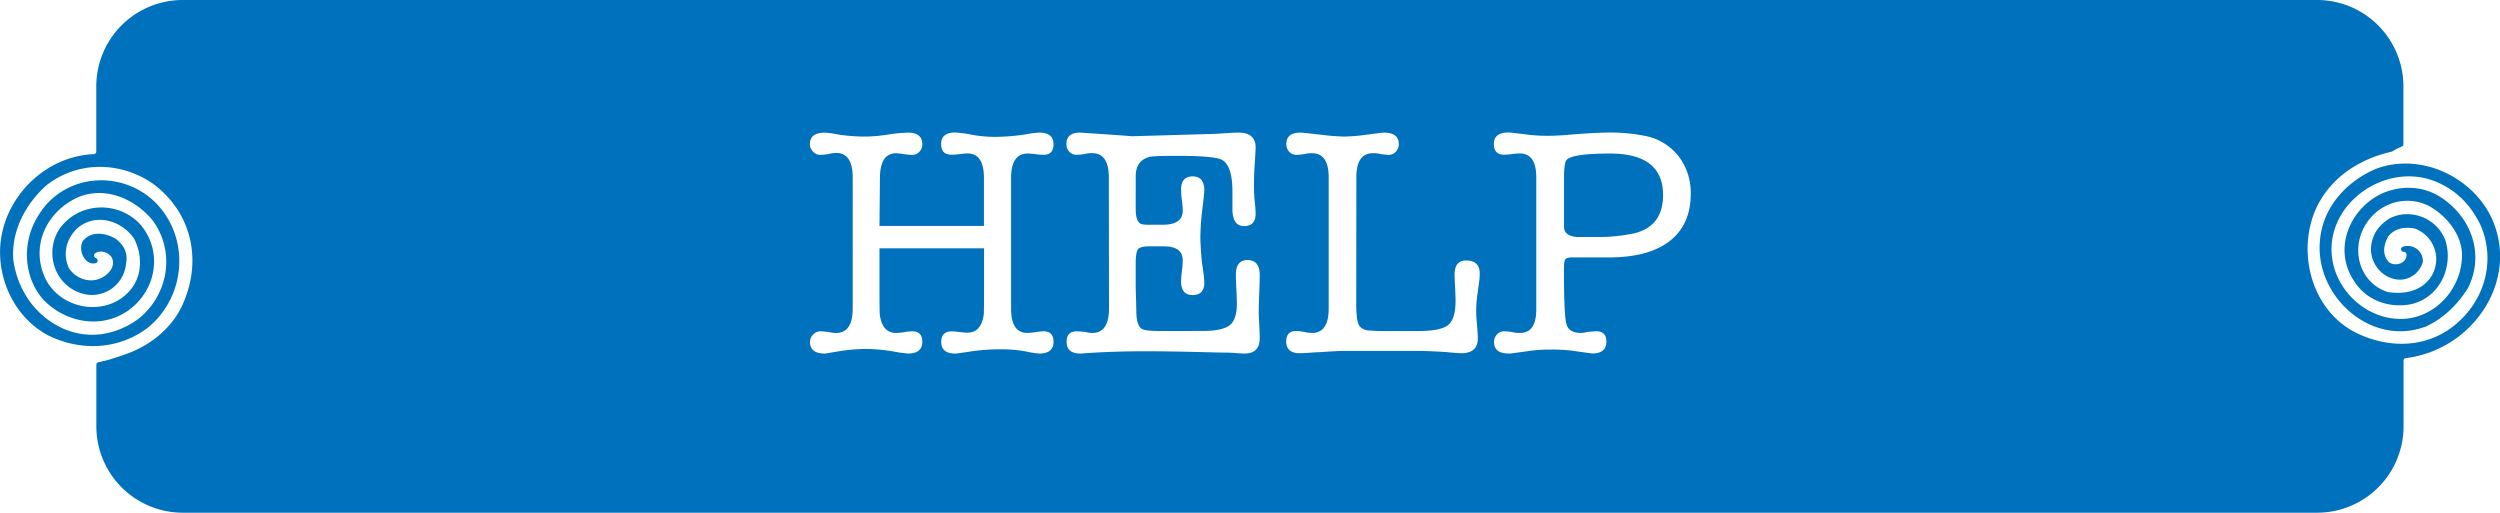 <svg id="Layer_1" data-name="Layer 1" xmlns="http://www.w3.org/2000/svg" viewBox="0 0 1109.31 227.5"><title>help</title><path d="M1035.66,238.5h-947a38.36,38.36,0,0,1-38.36-38.36V172.85a1.13,1.13,0,0,1,.91-1.11c4.68-1,6.27-1.58,12.12-3.58,11.09-3.82,21.1-12,25.65-22.93,8.19-19.12,3.64-40-13.65-52.79-14.55-10-33.63-10-47.28.88l-.08.07c-9.07,8.18-15.41,20-14.53,32.67,0,0,0,.07,0,.11,1.83,13.63,10,25.43,22.74,30.89,10.92,4.54,22.75,2.72,32.76-4.55,13.64-10.91,16.37-30,6.4-43.64l-.06-.09c-8.2-10-21.83-15.42-33.64-10C28,105.19,20.7,120.65,28,135.22c7.28,13.64,27.3,16.38,37.31,4.55,5.44-6.35,5.46-15.4,1.86-22.66a1.62,1.62,0,0,0-.1-.18c-5.47-8.11-17.21-11.71-25.37-4.51l-.1.09c-4.49,4.52-6.29,10.82-3.64,17.14a1.28,1.28,0,0,0,.11.2c2.76,4.49,9.08,7.17,14.5,4.46,3.6-1.8,6.31-5.38,4.61-9a1.09,1.09,0,0,0-.14-.23c-1.63-2.32-5.25-3.26-7.33-1.64a1.13,1.13,0,0,0,0,1.81c.22.16.46.31.69.47a1.13,1.13,0,0,1-.25,2c-4.7,1.41-8.19-5.57-5.85-9.71l.15-.22c3.64-4.41,9.89-3.52,14.4-.85l.15.1c3.59,2.72,5.38,6.35,4.48,10.86a15.21,15.21,0,0,1-18.2,13.66c-12.74-2.74-18.2-17.29-11.83-28.21,8.19-12.74,26.39-13.65,36.4-2.73,10,11.83,7.28,29.12-5.46,38.21-11.83,8.2-27.3,5.46-37.31-4.54-9.1-10-10-25.48-2.73-37.31C36.17,87,63.47,86.07,78,102.45c13.65,15.48,11.83,40-4.55,53.7-12.74,10-30,10.92-44.59,3.63C17.06,153.41,9.78,141.59,8,128.85,4.37,103.74,24.64,80.4,49.18,79.4a1.13,1.13,0,0,0,1.09-1.13V49.36A38.36,38.36,0,0,1,88.63,11h947A38.35,38.35,0,0,1,1074,49.36V75a1.12,1.12,0,0,1-.73,1.06,24.87,24.87,0,0,0-4.24,2.14,1.32,1.32,0,0,1-.31.12c-14.38,3.27-27,11.45-33.39,25-9.1,20-1.82,47.32,20,56.42,12.74,5.46,27.3,5.46,39.13-2.72,15.47-10.92,20.93-30,13.65-46.41-4.55-9.1-10.92-15.47-20-19.12-22.75-9.09-50.05,10.92-45.5,35.49,2.73,14.57,16.38,26.39,31.85,25.49,13.65-.91,24.57-12.74,25.48-26.4.91-10-6.37-19.1-14.56-23.66-10.92-5.46-23.66-.9-29.12,10s-.94,24.48,10.81,28.17l.22.05c6.34.88,12.66,0,17.18-4.57a14.43,14.43,0,0,0-5.35-23.61l-.23-.07c-4.46-.86-8.91,0-11.63,3.56a1.76,1.76,0,0,0-.14.23c-1.76,3.56-2.62,7.12,0,10.68a1.9,1.9,0,0,0,.19.21c2.76,2.59,8.09.77,8.09-2.82a1.34,1.34,0,0,0-1.34-1.51,1.12,1.12,0,0,1-.68-2l0,0a1,1,0,0,1,.39-.25,6.73,6.73,0,0,1,8.88,6.29,1.24,1.24,0,0,1,0,.33,10.68,10.68,0,0,1-10,8c-8.19,0-14.56-8.2-12.74-16.38q1.35-6.8,8.12-10.89l.14-.07c9.09-4.49,20.87.06,24.5,10.05,3.64,11.83-2.73,25.47-15.47,28.21-10,1.81-20-1.82-25.48-10.92-9.1-14.57-.91-31.86,12.74-38.23,8.19-3.64,18.2-3.64,26.39,1.83,13.63,9.08,19.09,25.42,11.86,40a.83.83,0,0,1-.07.13c-4.54,7.24-10.88,13.57-19,17.2l-.12,0c-24.55,9-50-14.6-46.35-40.07,1.82-13.65,11.83-24.57,24.57-30,19.11-7.27,41.86,2.74,51,20.94,13.5,27.9-7.72,59.36-37.67,63a1.13,1.13,0,0,0-1,1.12v29A38.35,38.35,0,0,1,1035.66,238.5ZM398,89.86Q398.09,79,405.2,79a25.09,25.09,0,0,1,3.19.36,26.15,26.15,0,0,0,3.91.36,4.26,4.26,0,0,0,3.19-1.35A4.68,4.68,0,0,0,416.8,75q0-5.15-6.38-5.15a69,69,0,0,0-8.92.87,69.25,69.25,0,0,1-9.06.87,75.68,75.68,0,0,1-13.49-1,39.89,39.89,0,0,0-5.37-.73c-4.44,0-6.66,1.7-6.66,5.08a4.66,4.66,0,0,0,1.37,3.33,4.35,4.35,0,0,0,3.27,1.45,19.58,19.58,0,0,0,3.77-.43,18.36,18.36,0,0,1,3.19-.44q7.39,0,7.39,10.88v58.14q0,10.88-7.39,10.88a13.83,13.83,0,0,1-3-.36,31.84,31.84,0,0,0-3.91-.37,4.41,4.41,0,0,0-3.27,1.43,4.59,4.59,0,0,0-1.37,3.29q0,5.15,6.66,5.14c.1,0,.73-.09,1.89-.29L379,167A80,80,0,0,1,392,165.84,75.7,75.7,0,0,1,404.18,167a62.37,62.37,0,0,0,6.24.87q6.38,0,6.38-5.22,0-4.64-4.5-4.64a26.8,26.8,0,0,0-3.55.37,26.53,26.53,0,0,1-3.55.36q-6.09,0-7.25-8-.15-1-.15-13V121.18h46.4v16.39q0,12-.14,13.05-1.17,8-7.25,8a29,29,0,0,1-3.48-.29,31.71,31.71,0,0,0-3.48-.29c-3.1,0-4.64,1.58-4.64,4.72q0,5.15,6.37,5.14.59,0,7-1A88.21,88.21,0,0,1,452,166a56.75,56.75,0,0,1,11,1,38,38,0,0,0,5.66.87q6.38,0,6.37-5.22c0-3.09-1.49-4.64-4.49-4.64a26.8,26.8,0,0,0-3.55.37,26.53,26.53,0,0,1-3.55.36q-7.26,0-7.25-10.88V90q0-10.87,7.39-10.88a31.71,31.71,0,0,1,3.48.29,29.36,29.36,0,0,0,3.48.29c3,0,4.49-1.57,4.49-4.71q0-5.15-6.37-5.15a43.91,43.91,0,0,0-5.51.69,88.75,88.75,0,0,1-14.5,1.2,57.24,57.24,0,0,1-9.87-.94,51.35,51.35,0,0,0-7.39-1c-4.16,0-6.23,1.72-6.23,5.15,0,3.14,1.54,4.71,4.64,4.71a29.52,29.52,0,0,0,3.84-.29,29.91,29.91,0,0,1,3.12-.29q7.4,0,7.39,10.88v21.31H397.8Zm101.64,58q0,10.88-7.4,10.88a11.57,11.57,0,0,1-3-.44c-2.13-.19-3.43-.29-3.92-.29q-4.49,0-4.49,4.64,0,5.22,6.09,5.22h.87a7.22,7.22,0,0,1,1.3-.14q13-.87,26.68-.87,9,0,21.32.29t11.31.29q4.63,0,6.38.14c2.32.2,4,.29,5.07.29q6.68,0,6.67-6.81,0-2-.21-6c-.15-2.66-.22-4.66-.22-6,0-1.74.07-4.39.22-8s.21-6.24.21-8q0-6.66-5.43-6.67c-3.44,0-5.15,2.18-5.15,6.53q0,2.17.22,6.45t.21,6.45q0,7-3.19,9.5t-11.74,2.54H521.63q-6,0-7.54-1c-1.45-1-2.23-3.38-2.32-7.25q0-1.59-.15-6.38c-.09-2.61-.14-4.68-.14-6.23v-9q0-4.78.94-6.24c.63-1,2.34-1.45,5.15-1.45h6.52q8.26,0,8.27,6.24a42.88,42.88,0,0,1-.36,4.64,40.94,40.94,0,0,0-.37,4.64q0,6.09,5.08,6.09t5.22-5.22a39.87,39.87,0,0,0-.44-5.08c-.38-2.61-.63-4.3-.72-5.07q-.59-7.39-.58-10.3a100.8,100.8,0,0,1,.8-11.74q.94-7.83.94-9,0-6.24-5.15-6.24c-3.43,0-5.15,1.94-5.15,5.8A36.8,36.8,0,0,0,532,100a36.26,36.26,0,0,1,.36,4.5q0,6.24-9,6.23h-5.87a13.62,13.62,0,0,1-3.43-.29q-2.56-.87-2.57-6.67V89.28q0-7.09,6.23-8.7,1.89-.43,12.18-.43,15.66,0,19.43,1.59,5.08,2.17,5.08,14.36v7.54q0,7.68,5.15,7.68c3.43,0,5.14-1.83,5.14-5.51a60.76,60.76,0,0,0-.48-6.23,70.41,70.41,0,0,1-.24-7.11q0-3.91.31-8.55c.28-4.16.41-6.62.41-7.4q0-6.66-7.51-6.67c-1.25,0-2.65.05-4.19.15-4.34.29-6.84.43-7.52.43l-34.82,1h-1.44q1.44,0-20.24-1.45l-2.16-.15c-4.05,0-6.07,1.7-6.07,5.08a4.77,4.77,0,0,0,1.3,3.41,4.22,4.22,0,0,0,3.19,1.37,21.81,21.81,0,0,0,3.92-.43,12,12,0,0,1,3-.29q7.4,0,7.4,10.73Zm109.76-58.2q0-10.68,7.4-10.67a12,12,0,0,1,3,.29,23.81,23.81,0,0,0,3.92.43,4.22,4.22,0,0,0,3.19-1.37,4.77,4.77,0,0,0,1.3-3.41c0-3.38-2.17-5.08-6.52-5.08a15.27,15.27,0,0,0-1.89.15l-6.67.87a73.52,73.52,0,0,1-9.28.72,93.15,93.15,0,0,1-9.42-.72L586.73,70a19.58,19.58,0,0,0-2.17-.15c-4.16,0-6.24,1.7-6.24,5.08a4.78,4.78,0,0,0,1.31,3.41,4.21,4.21,0,0,0,3.19,1.37,21.71,21.71,0,0,0,3.91-.43,12.07,12.07,0,0,1,3-.29q7.4,0,7.39,10.73v58.14q0,10.88-7.39,10.88a20.75,20.75,0,0,1-3.48-.44,20.73,20.73,0,0,0-3.48-.43q-4.5,0-4.5,4.64,0,5.22,6.09,5.22c1.06,0,2.54-.07,4.42-.22s3.22-.22,4-.22q8.11-.57,11.6-.58H638.5q7.25.25,10.73.51,5.22.51,6.67.51,7.4,0,7.39-6.53,0-2-.36-6t-.36-6a49.41,49.41,0,0,1,.43-6.67l1-7.4a21.65,21.65,0,0,0,.14-2.75q0-5.81-6.09-5.8-5.07,0-5.07,6.29c0,.76.09,3,.29,6.72.09,1.91.14,3.58.14,5q0,8-3.33,10.65t-13.34,2.65H624a93.42,93.42,0,0,1-9.5-.29,5.77,5.77,0,0,1-3.41-1.59c-1.16-1.05-1.74-4.42-1.74-10.09ZM682,158.74a12.07,12.07,0,0,1-3-.29A21.94,21.94,0,0,0,675,158a4.22,4.22,0,0,0-3.19,1.38,4.78,4.78,0,0,0-1.31,3.41q0,5.07,6.53,5.07h1a4.4,4.4,0,0,1,.87-.14l8.41-1.16a63.38,63.38,0,0,1,8.27-.44,70,70,0,0,1,9.13.44l7.25,1,2,.29q6.38,0,6.38-5.22,0-4.64-4.49-4.64c-.49,0-1.79.1-3.92.29a10.54,10.54,0,0,1-3,.44c-3.48,0-5.59-1.3-6.31-3.9s-1.09-10-1.09-22.23v-2.89c0-1.93.22-3.15.65-3.68s1.43-.8,3-.8h16.24q17.68,0,27-7.25t9.35-20.88a26.52,26.52,0,0,0-5.43-16.82,24.84,24.84,0,0,0-15-9,76.3,76.3,0,0,0-15.92-1.45q-6.09,0-18,1-5.07.43-8.69.43a71.79,71.79,0,0,1-8.68-.43l-7.1-.87a17,17,0,0,0-2.17-.15c-4.25,0-6.37,1.7-6.37,5.08,0,3.19,1.54,4.78,4.6,4.78a33.64,33.64,0,0,0,3.89-.35,26.82,26.82,0,0,1,3-.23q7.34,0,7.34,10.71v58Q689.39,158.74,682,158.74Zm40-79.61q23.49,0,23.49,18.42,0,13.92-12.91,17a76.35,76.35,0,0,1-17.11,1.6h-8.41q-5.51-.58-5.51-4.5V90.15c0-4.35.34-7,1-8Q704.62,79.14,722,79.13Z" transform="translate(-7.55 -11)" style="fill:#0071bc"/></svg>